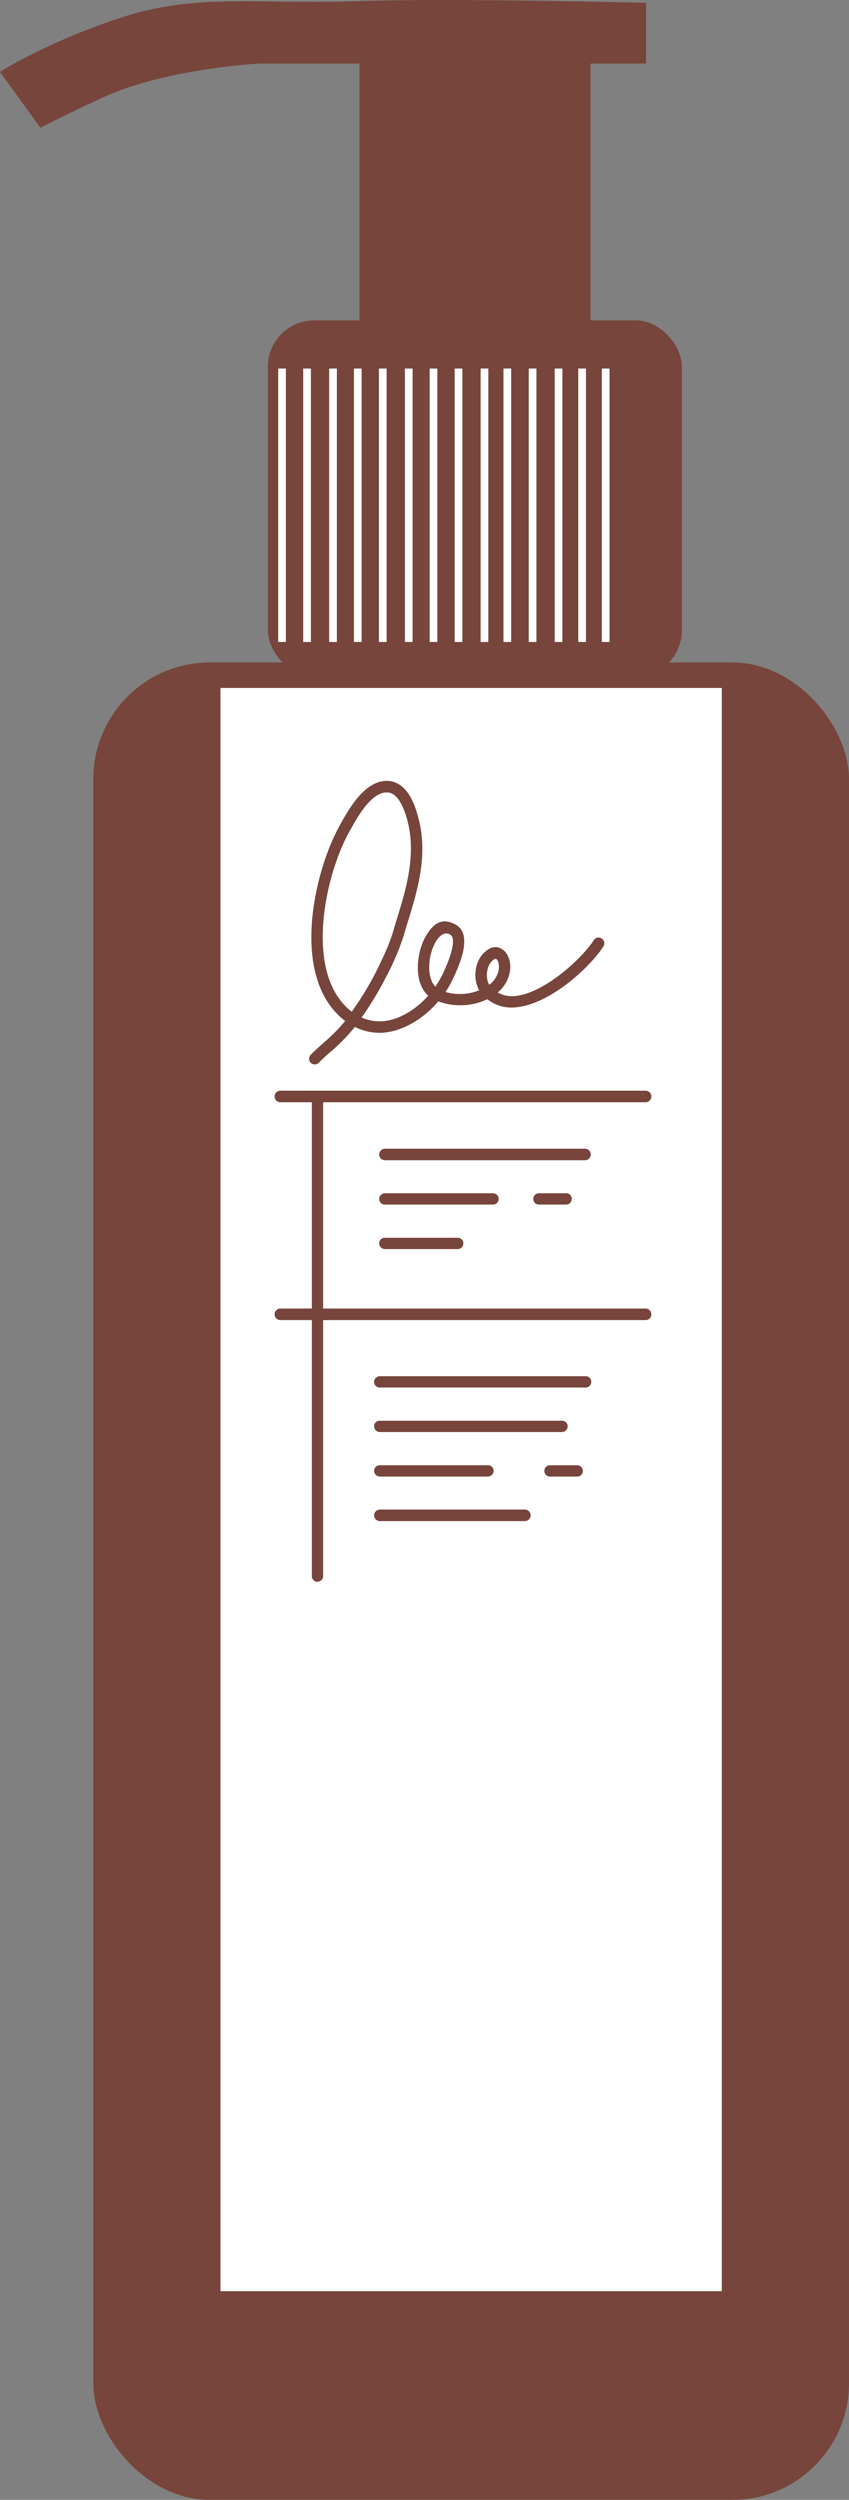 <svg xmlns="http://www.w3.org/2000/svg" width="353.1" height="1038.5" viewBox="0 0.019 353.1 1038.481" style=""><rect x="0" y="0.019" width="353.1" height="1038.481" fill="#808080" stroke="none"/><g><title>iconsl235_384245096</title><g data-name="Layer 2"><rect x="38.8" y="275.2" width="314.3" height="763.3" rx="48.5" fill="#77453b"></rect><g fill="#77453b"><path d="M0 29.9S18.2 18 49.8 7.5s56.8-5.6 98.2-7 120.7.7 120.7.7v25.2H108s-39 2-65.2 14.1c-18.2 8.4-26 12.6-26 12.6z"></path><path d="M149.5 20.8h96.1v116.81h-96.1z"></path><rect x="111.4" y="133.1" width="172.2" height="148.03" rx="19.3"></rect><path d="M124.1 261H271v47.71H124.1z"></path></g><path d="M118.9 266.7h-3.2V153.1h3.2zm10.4 0h-3.2V153.1h3.2zm10.8 0h-3.2V153.1h3.2zm10.3 0h-3.2V153.1h3.2zm10.4 0h-3.2V153.1h3.2zm10.8 0h-3.2V153.1h3.2zm10.3 0h-3.2V153.1h3.2zm10.4 0h-3.2V153.1h3.2zm10.8 0h-3.2V153.1h3.2zm9.5 0h-3.2V153.1h3.2zm10.5 0h-3.2V153.1h3.2zm10.8 0h-3.2V153.1h3.2zm9.8 0h-3.2V153.1h3.2zm9.8 0h-3.2V153.1h3.2z" fill="#fff"></path><path fill="#fff" d="M89.3 283h213.3v671.54H89.3z"></path><path d="M304.9 957.3h-218v-677h218zm-213.2-5.5h208.5v-666H91.7z" fill="#77453b"></path><g><path fill="#fff" d="M116.6 455.5h151.9"></path><path d="M268.5 457.9H116.6a2.4 2.4 0 0 1 0-4.8h151.9a2.4 2.4 0 0 1 0 4.8z" fill="#77453b"></path><path fill="#fff" d="M116.6 546h151.9"></path><path d="M268.5 548.4H116.6a2.4 2.4 0 0 1 0-4.8h151.9a2.4 2.4 0 0 1 0 4.8z" fill="#77453b"></path><path fill="#fff" d="M132 456.2v198.5"></path><path d="M132 657.1a2.3 2.3 0 0 1-2.3-2.4V456.2a2.3 2.3 0 0 1 2.3-2.4 2.4 2.4 0 0 1 2.4 2.4v198.5a2.4 2.4 0 0 1-2.4 2.4z" fill="#77453b"></path><g><path fill="#fff" d="M158 574.1h85.6"></path><path d="M243.6 576.4H158a2.3 2.3 0 0 1-2.4-2.3 2.4 2.4 0 0 1 2.4-2.4h85.6a2.3 2.3 0 0 1 2.3 2.4 2.3 2.3 0 0 1-2.3 2.3z" fill="#77453b"></path><path fill="#fff" d="M158 592.5h75.7"></path><path d="M233.7 594.9H158a2.4 2.4 0 0 1-2.4-2.4 2.3 2.3 0 0 1 2.4-2.3h75.7a2.3 2.3 0 0 1 2.4 2.3 2.4 2.4 0 0 1-2.4 2.4z" fill="#77453b"></path><g><path fill="#fff" d="M158 611h44.9"></path><path d="M202.9 613.4H158a2.4 2.4 0 0 1-2.4-2.4 2.3 2.3 0 0 1 2.4-2.3h44.9a2.3 2.3 0 0 1 2.4 2.3 2.4 2.4 0 0 1-2.4 2.4z" fill="#77453b"></path><g><path fill="#fff" d="M240.1 611h-11.4"></path><path d="M240.1 613.4h-11.4a2.3 2.3 0 0 1-2.3-2.4 2.3 2.3 0 0 1 2.3-2.3h11.4a2.3 2.3 0 0 1 2.3 2.3 2.3 2.3 0 0 1-2.3 2.4z" fill="#77453b"></path></g></g><g><path fill="#fff" d="M158 629.5h60.3"></path><path d="M218.3 631.9H158a2.4 2.4 0 0 1 0-4.8h60.3a2.4 2.4 0 0 1 0 4.8z" fill="#77453b"></path></g></g><g><path fill="#fff" d="M160.1 479.6h83.2"></path><path d="M243.3 482h-83.2a2.4 2.4 0 0 1 0-4.8h83.2a2.4 2.4 0 0 1 0 4.8z" fill="#77453b"></path><path fill="#fff" d="M160.1 498.1H205"></path><path d="M205 500.4h-44.9a2.3 2.3 0 0 1-2.4-2.3 2.4 2.4 0 0 1 2.4-2.4H205a2.4 2.4 0 0 1 2.4 2.4 2.3 2.3 0 0 1-2.4 2.3z" fill="#77453b"></path><g><path fill="#fff" d="M235.5 498.1h-11.3"></path><path d="M235.5 500.4h-11.3a2.3 2.3 0 0 1-2.4-2.3 2.4 2.4 0 0 1 2.4-2.4h11.3a2.3 2.3 0 0 1 2.3 2.4 2.3 2.3 0 0 1-2.3 2.3z" fill="#77453b"></path></g><g><path fill="#fff" d="M160.1 516.5h30.3"></path><path d="M190.4 518.9h-30.3a2.4 2.4 0 0 1-2.4-2.4 2.3 2.3 0 0 1 2.4-2.3h30.3a2.3 2.3 0 0 1 2.3 2.3 2.3 2.3 0 0 1-2.3 2.4z" fill="#77453b"></path></g></g></g><path d="M130.9 442.2a2.8 2.8 0 0 1-1.7-.7 2.4 2.4 0 0 1 .1-3.4c1.8-1.8 3.6-3.4 5.4-5a75.7 75.7 0 0 0 8.9-9h-.1c-23.3-17.8-12.8-62.2-2.3-81l.3-.6c3.6-6.4 10.1-18.1 19.3-18.1h.2c8.7.2 11.7 10.8 12.7 14.3 4.7 16 0 31.2-4.6 45.9l-1.2 4.1a108.5 108.5 0 0 1-7.5 17.5 139.7 139.7 0 0 1-10 16.5 18.5 18.5 0 0 0 12.1 1c5.6-1.4 11.2-5.1 15.6-10.1-6.3-5.5-4.9-18-1-24.7s7.8-7.2 12.2-4.9c7.8 4 1.5 17.5-.9 22.6a42.9 42.9 0 0 1-3.1 5.5 21.8 21.8 0 0 0 14-.7c-2.7-4.7-1.9-11.9 2-15.6s6.4-2.1 7.5-1.5c2.7 1.6 4.1 6 3.1 10.1a14.4 14.4 0 0 1-4.9 7.9 11.8 11.8 0 0 0 6.9 1.5c12.2-.9 28.1-15.6 32.9-23a2.4 2.4 0 1 1 4 2.6c-5.5 8.5-22.4 24.1-36.6 25.1a16.1 16.1 0 0 1-11.5-3.4l-1.6.7a26.5 26.5 0 0 1-18.8.2c-5.2 6.1-12 10.6-18.7 12.3a22.6 22.6 0 0 1-16-1.7 77 77 0 0 1-9.7 10 60.3 60.3 0 0 0-5.3 4.9 2.8 2.8 0 0 1-1.7.7zm29.9-113c-6.4 0-12.1 10.1-15.1 15.6l-.4.7c-10.4 18.6-19 59.5 1 74.8a135.6 135.6 0 0 0 9.9-16.2c2.7-5.5 5.4-10.9 7.2-16.8l1.2-4.1c4.4-14 8.8-28.5 4.6-43.2-2.1-7.2-4.8-10.8-8.3-10.8zm24.8 58.6c-1.9 0-3.4 1.8-4.4 3.5-3.3 5.6-3.8 15-.1 18.6a53.9 53.9 0 0 0 3-5.2c6.2-13.2 4.2-16 3-16.5a2.8 2.8 0 0 0-1.5-.4zm20.6 10.5a2.9 2.9 0 0 0-1.6 1c-2.3 2.1-2.8 7.1-1.1 9.8a10.2 10.2 0 0 0 3.8-5.7c.6-2.4-.2-4.6-.9-5z" fill="#77453b"></path></g></g></svg>